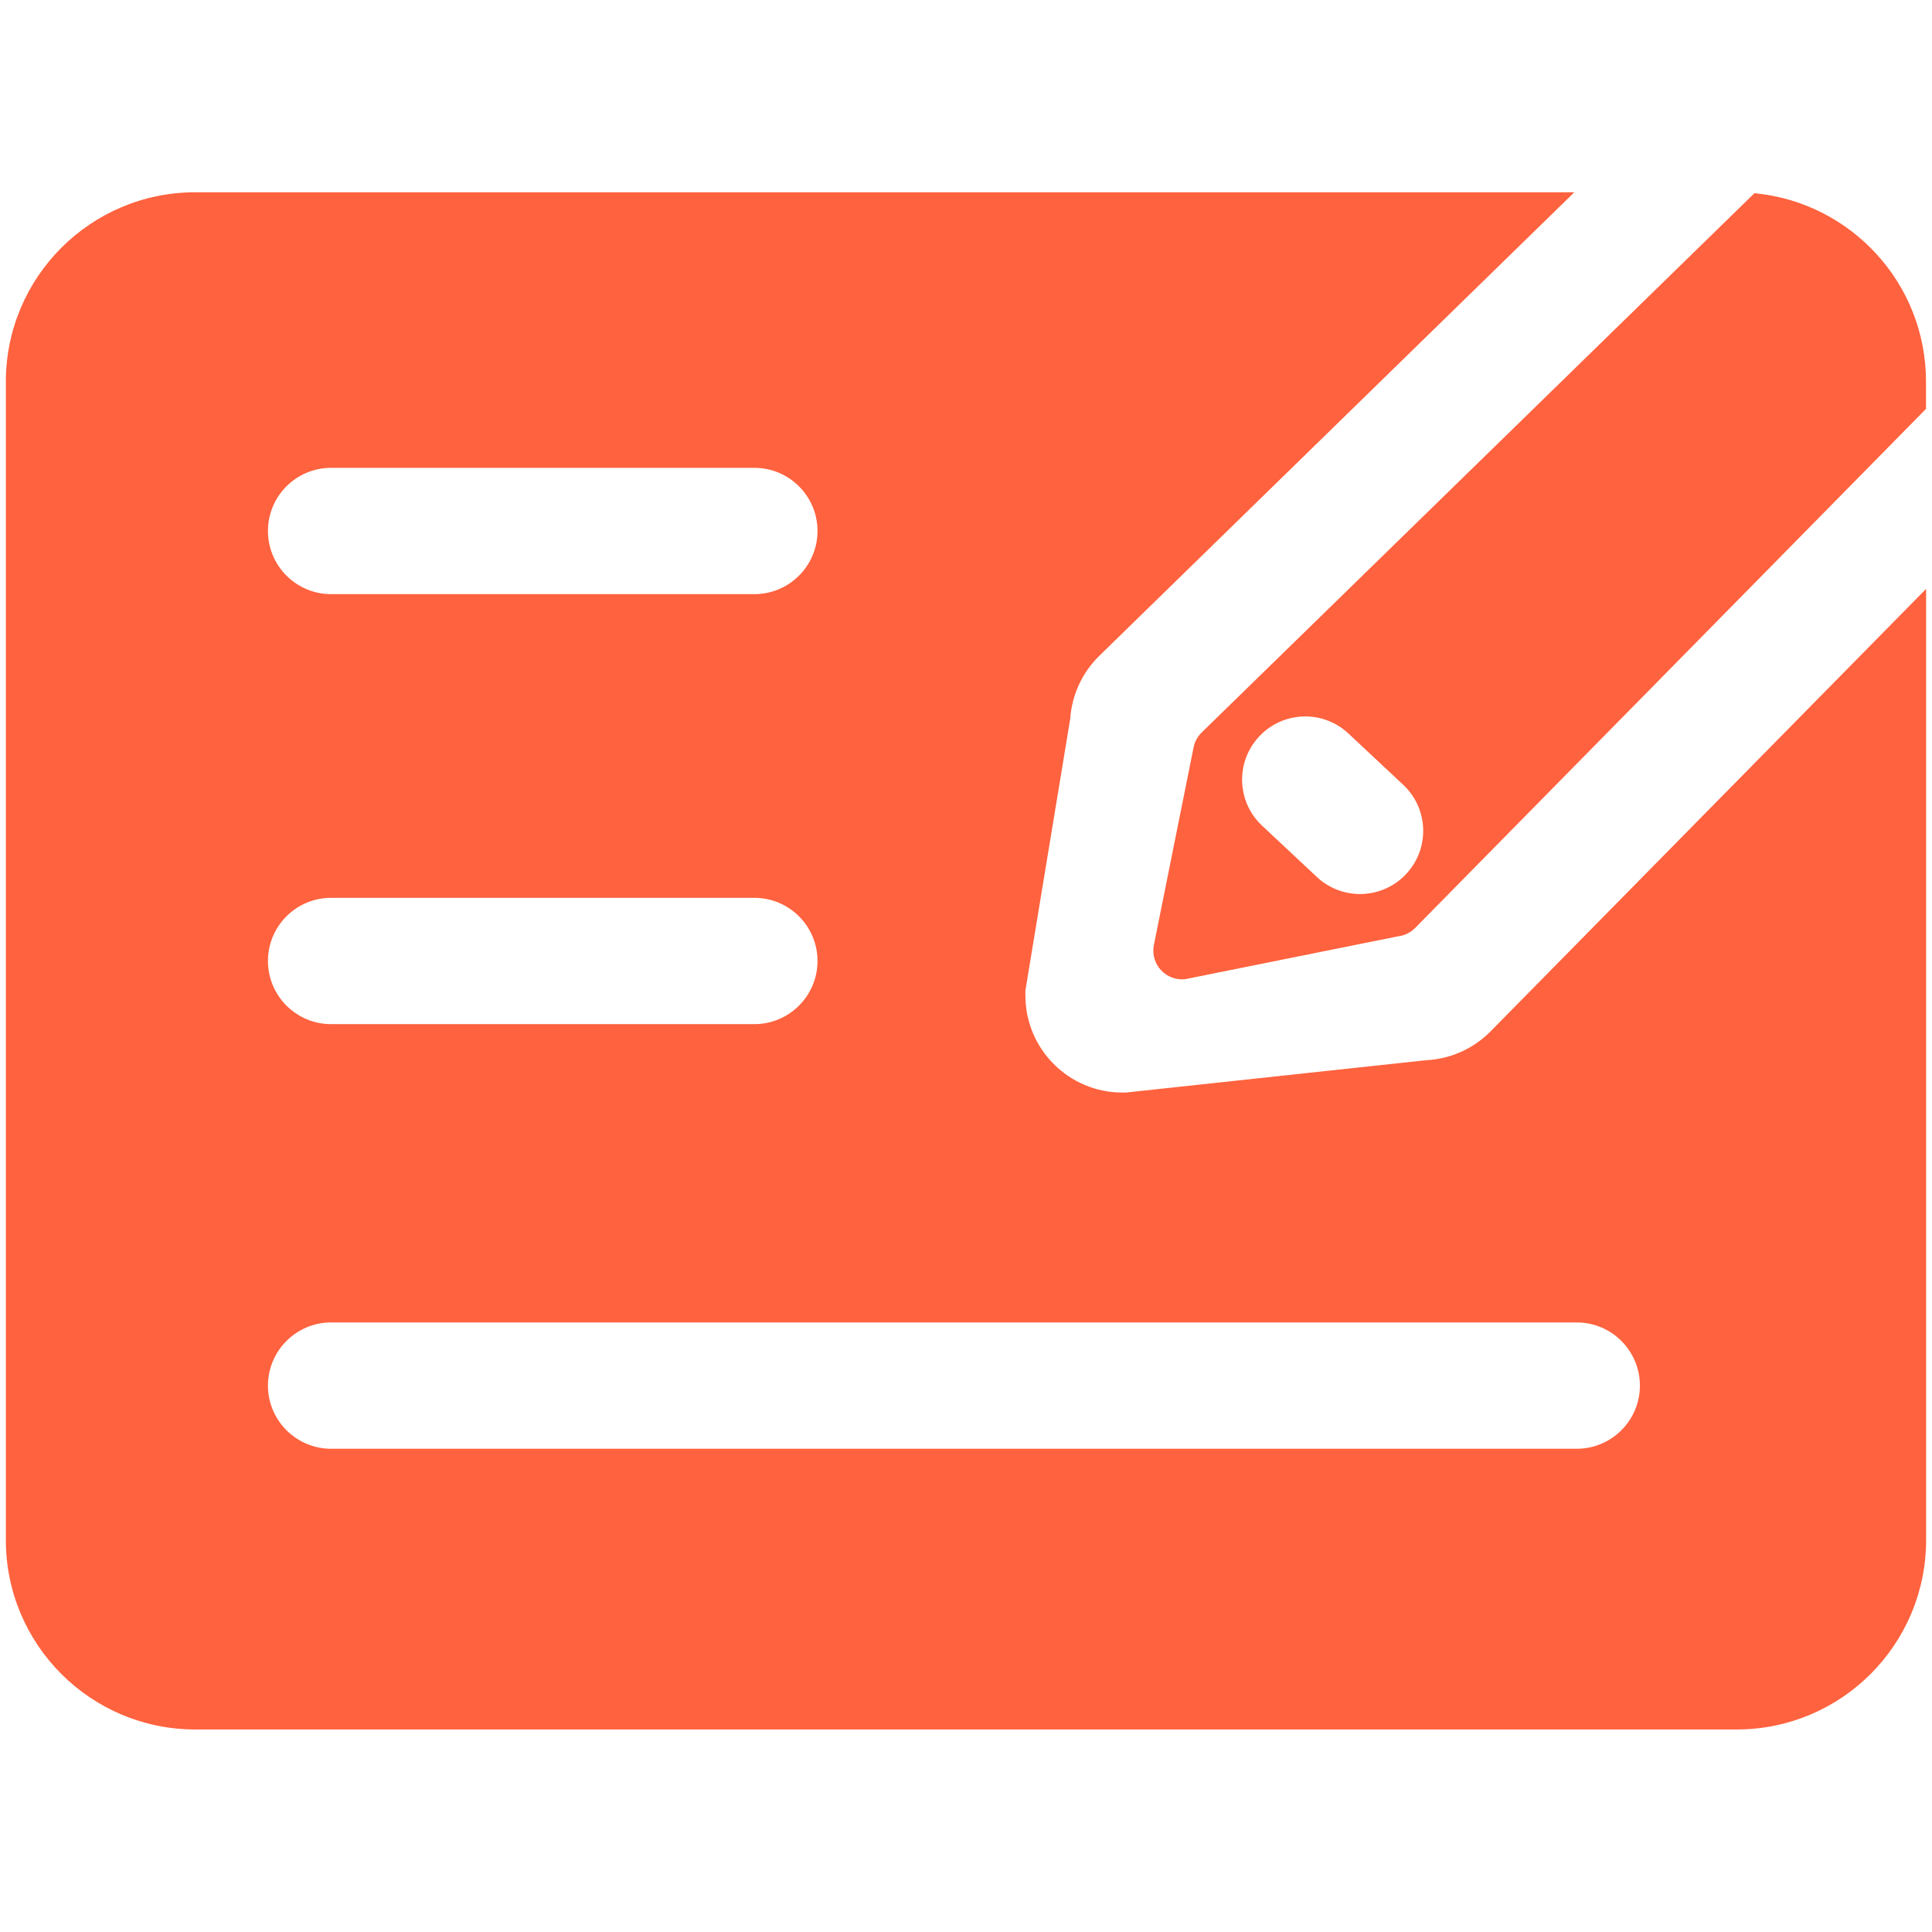 <?xml version="1.0" encoding="utf-8"?>
<svg t="1606475427845" class="icon" viewBox="0 0 1024 1024" version="1.1" p-id="4657" width="300" height="300" xmlns="http://www.w3.org/2000/svg">
  <defs/>
  <path d="M 790.02 546.663 C 780.896 555.902 768.625 561.36 755.653 561.95 L 596.651 579.078 L 594.866 579.078 C 566.524 579.078 543.485 556.036 543.485 527.694 L 543.485 524.961 L 567.25 380.912 C 568.119 368.295 573.599 356.44 582.648 347.605 L 834.429 101.906 L 103.525 101.906 C 48.069 101.906 3.102 146.873 3.102 202.328 L 3.102 816.241 C 3.102 871.696 48.069 916.663 103.525 916.663 L 920.456 916.663 C 975.913 916.663 1020.879 871.696 1020.879 816.241 L 1020.879 312.122 L 790.02 546.663 Z M 175.493 247.964 L 399.825 247.964 C 418.291 247.964 433.298 262.971 433.298 281.438 C 433.298 299.905 418.291 314.911 399.825 314.911 L 175.493 314.911 C 157.027 314.911 142.019 299.905 142.019 281.438 C 142.019 262.971 156.971 247.964 175.493 247.964 Z M 175.493 475.867 L 399.825 475.867 C 418.291 475.867 433.298 490.873 433.298 509.34 C 433.298 527.807 418.291 542.815 399.825 542.815 L 175.493 542.815 C 157.027 542.815 142.019 527.807 142.019 509.34 C 142.019 490.873 156.971 475.867 175.493 475.867 Z M 835.712 767.871 L 175.493 767.871 C 157.027 767.871 142.019 752.864 142.019 734.397 C 142.019 715.931 157.027 700.923 175.493 700.923 L 835.712 700.923 C 854.178 700.923 869.187 715.931 869.187 734.397 C 869.187 752.864 854.178 767.871 835.712 767.871 Z" fill="#FF623E" p-id="4658" style=""/>
  <path d="M 929.886 102.409 L 636.933 388.219 C 634.589 390.508 633.082 393.409 632.525 396.645 L 611.492 501.362 C 609.875 511.292 618.131 520.052 628.118 518.992 L 740.869 496.286 C 744.384 495.894 747.62 494.333 750.074 491.823 L 1020.823 216.721 L 1020.823 202.383 C 1020.879 150.108 980.933 107.205 929.886 102.409 Z M 745.277 463.258 C 732.644 476.751 711.463 477.451 697.966 464.819 L 668.956 437.65 C 655.44 425.026 654.741 403.827 667.393 390.34 C 680.017 376.825 701.216 376.124 714.703 388.778 L 743.714 415.948 C 757.23 428.571 757.93 449.769 745.277 463.258 Z" fill="#FF623E" p-id="4659" style=""/>
</svg>